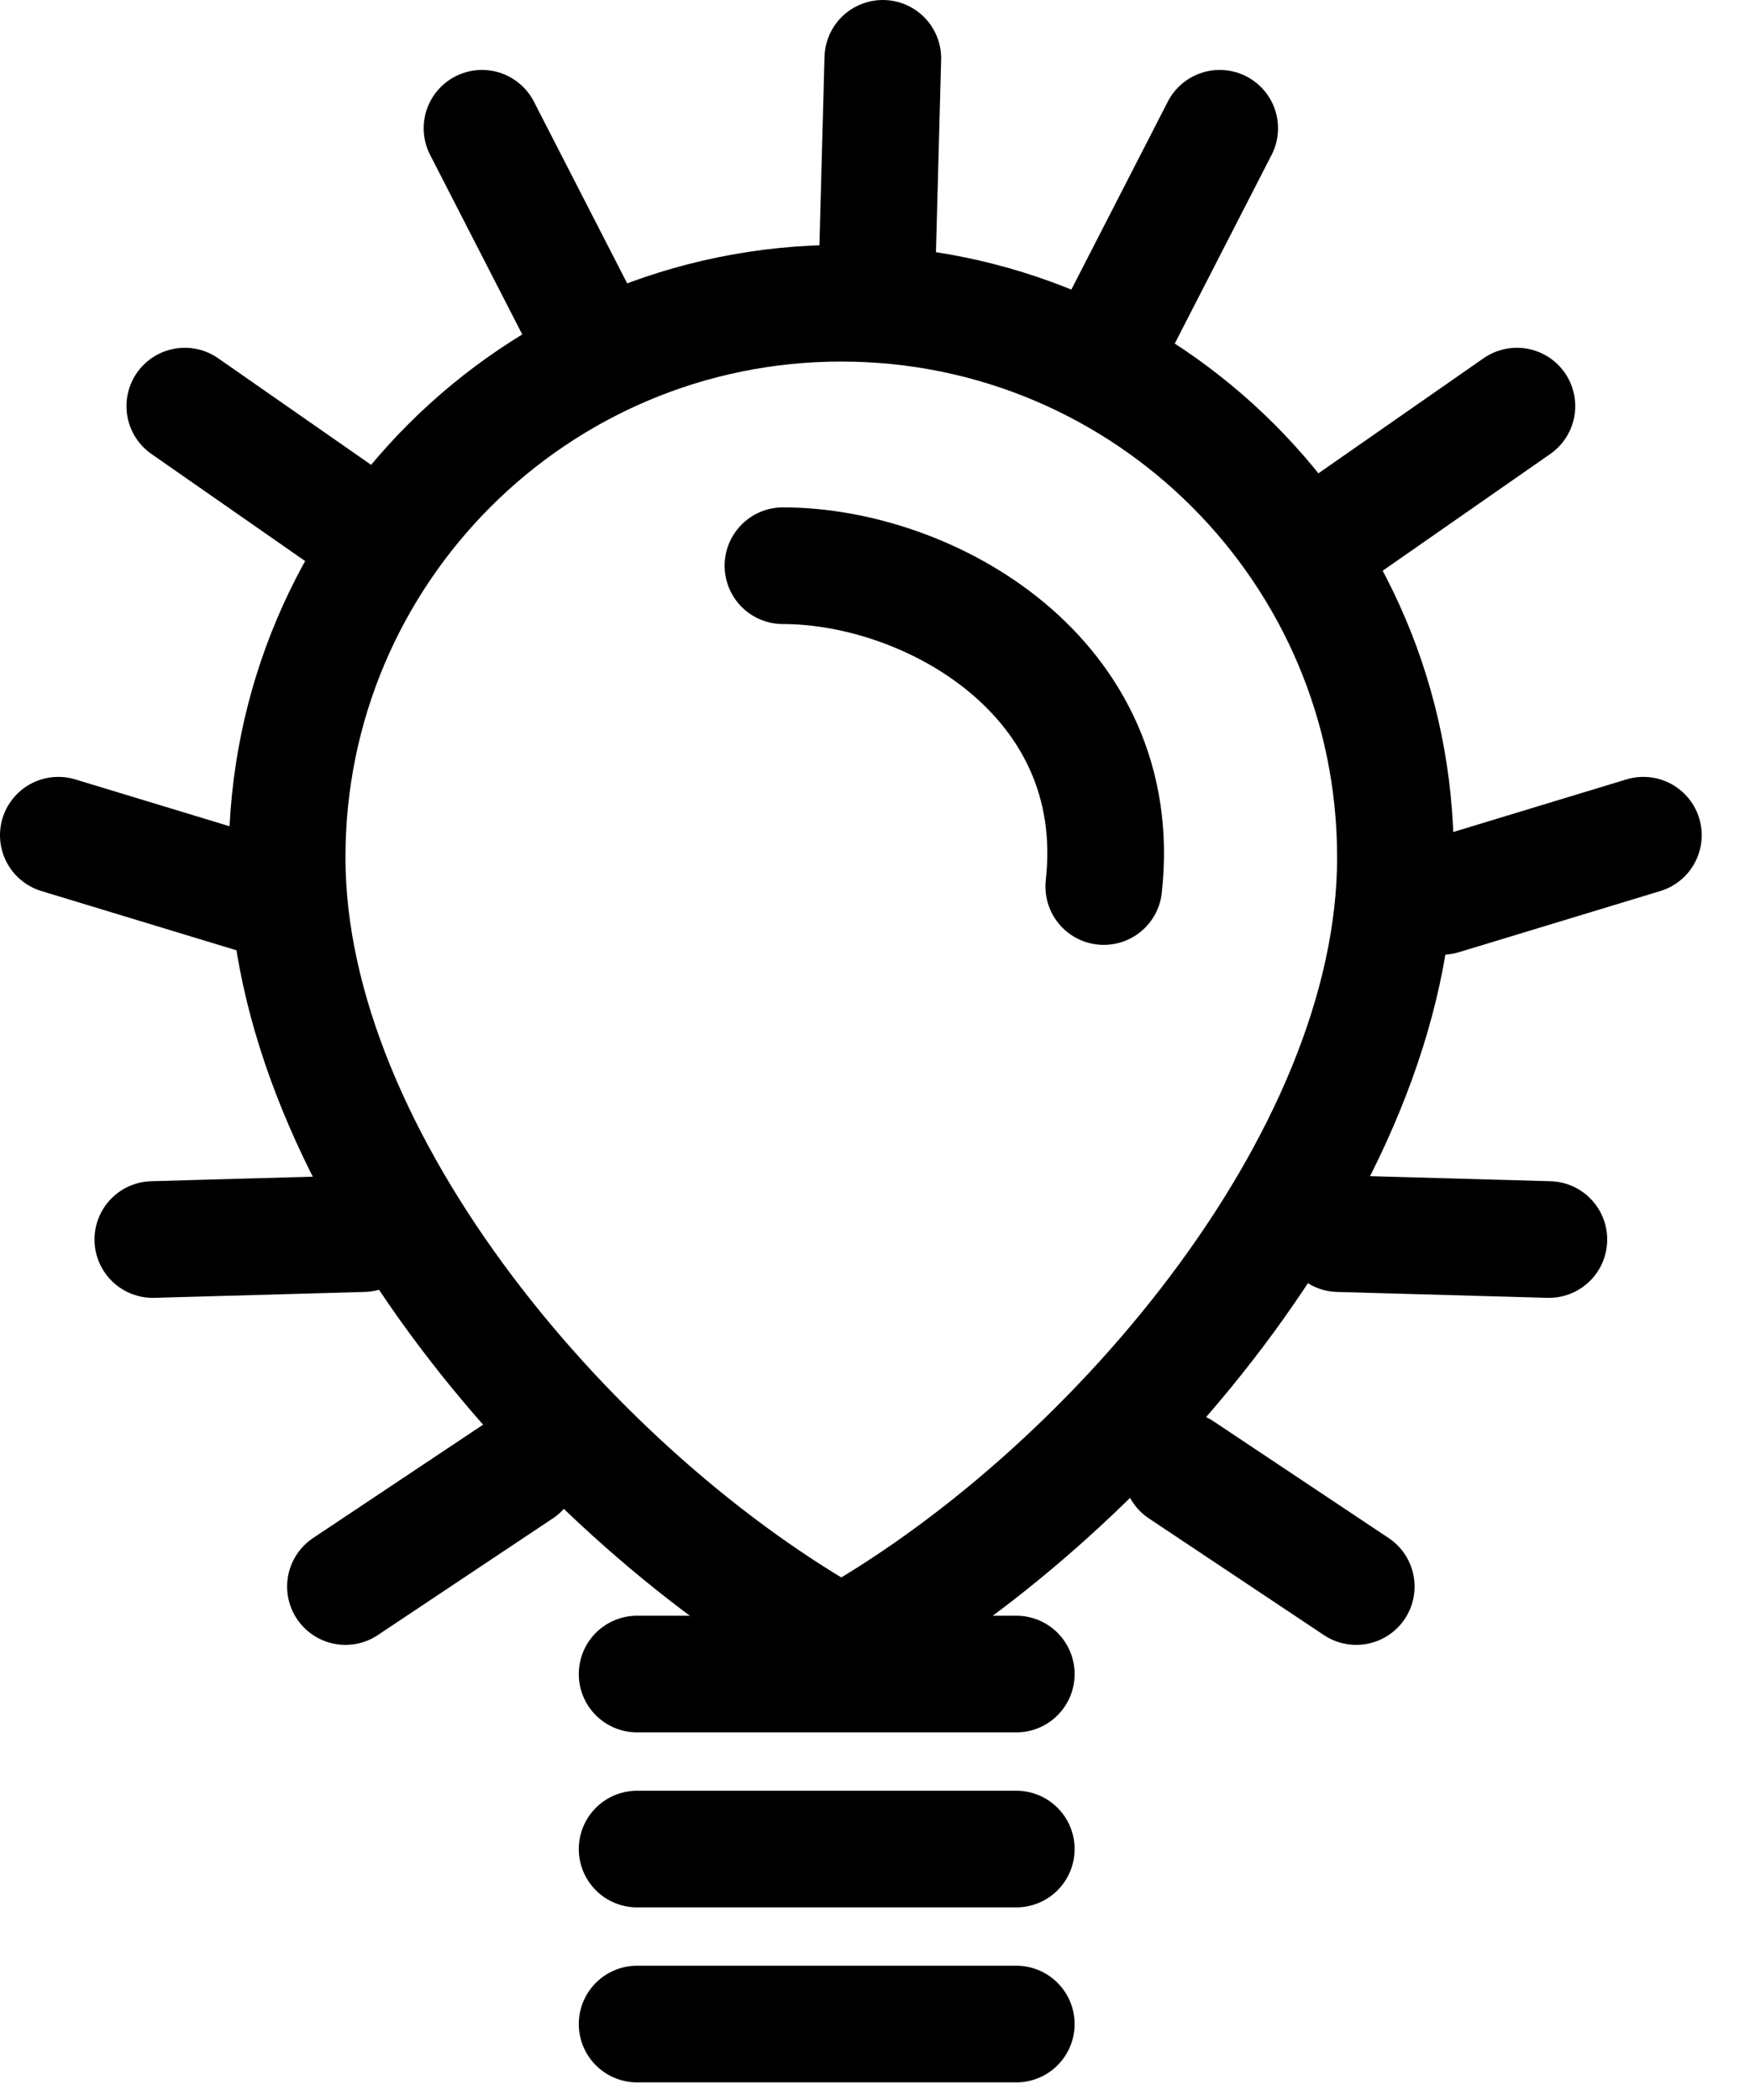 <svg width="30" height="36" viewBox="0 0 30 36" fill="none" xmlns="http://www.w3.org/2000/svg">
<path d="M13.422 9.698C15.922 9.698 19.322 11.598 18.922 15.198M23.922 14.698C23.922 19.945 18.922 25.698 14.422 28.198C9.922 25.698 4.922 19.945 4.922 14.698C4.922 9.452 9.175 5.198 14.422 5.198C19.669 5.198 23.922 9.452 23.922 14.698Z" stroke="black" stroke-width="2" stroke-linecap="round"/>
<path d="M8.922 25.198L5.922 27.198" stroke="black" stroke-width="2" stroke-linecap="round"/>
<path d="M20.25 25.198L23.25 27.198" stroke="black" stroke-width="2" stroke-linecap="round"/>
<path d="M6.224 21.148L2.62 21.249" stroke="black" stroke-width="2" stroke-linecap="round"/>
<path d="M22.948 21.148L26.552 21.249" stroke="black" stroke-width="2" stroke-linecap="round"/>
<path d="M4.45 15.366L1 14.318" stroke="black" stroke-width="2" stroke-linecap="round"/>
<path d="M24.722 15.366L28.172 14.318" stroke="black" stroke-width="2" stroke-linecap="round"/>
<path d="M6.126 9.023L3.168 6.962" stroke="black" stroke-width="2" stroke-linecap="round"/>
<path d="M23.046 9.023L26.004 6.962" stroke="black" stroke-width="2" stroke-linecap="round"/>
<path d="M9.909 5.406L8.263 2.199" stroke="black" stroke-width="2" stroke-linecap="round"/>
<path d="M19.263 5.406L20.909 2.199" stroke="black" stroke-width="2" stroke-linecap="round"/>
<path d="M15.037 4.604L15.134 1" stroke="black" stroke-width="2" stroke-linecap="round"/>
<path d="M10.922 28.698H17.422" stroke="black" stroke-width="2" stroke-linecap="round"/>
<path d="M10.922 31.698H17.422" stroke="black" stroke-width="2" stroke-linecap="round"/>
<path d="M10.922 34.698H17.422" stroke="black" stroke-width="2" stroke-linecap="round"/>
</svg>
